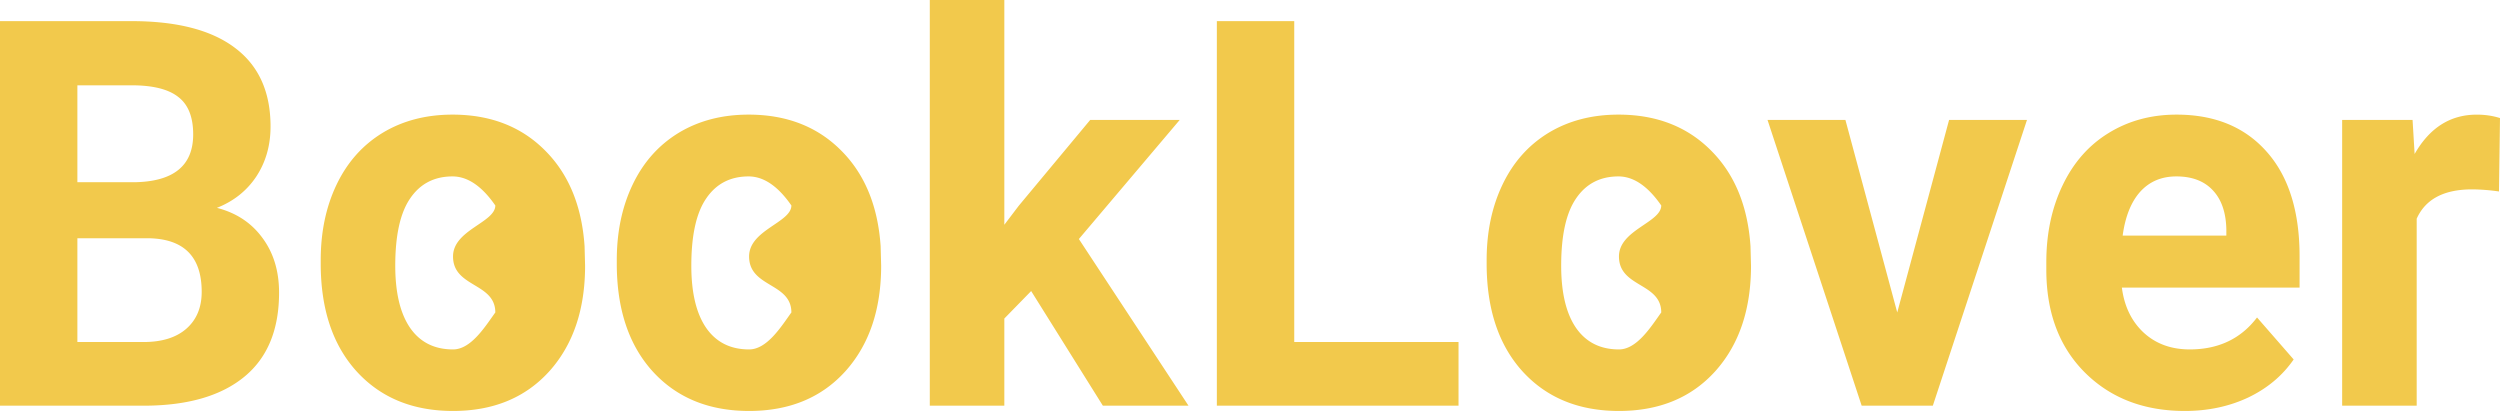 <svg xmlns="http://www.w3.org/2000/svg" width="146" height="24" fill="none" viewBox="0 0 146 24">
  <path fill="#F2C94C" d="M0 23.692V1.234h7.682c2.66 0 4.68.524 6.055 1.573C15.113 3.846 15.8 5.373 15.8 7.388c0 1.1-.276 2.072-.828 2.915-.552.833-1.32 1.445-2.304 1.836 1.124.288 2.008.869 2.65 1.743.653.874.98 1.943.98 3.208 0 2.16-.673 3.794-2.019 4.905-1.345 1.11-3.263 1.676-5.754 1.697H0zm4.519-9.78v6.062h3.87c1.065 0 1.894-.257 2.486-.77.603-.525.904-1.245.904-2.16 0-2.057-1.04-3.1-3.118-3.131H4.519zm0-3.27h3.344c2.279-.04 3.419-.971 3.419-2.791 0-1.018-.291-1.748-.874-2.19-.572-.453-1.481-.679-2.726-.679H4.519v5.66zM60.22 16.997l-1.567 1.605v5.09H54.3V0h4.353v13.126l.843-1.11 4.173-5.013h5.227l-5.89 6.956 6.402 9.733h-5.001l-4.188-6.695zM75.583 19.974h9.595v3.718H71.064V1.234h4.52v18.74zM86.82 15.193c0-1.656.311-3.131.934-4.427.622-1.296 1.516-2.298 2.68-3.008 1.176-.71 2.536-1.064 4.083-1.064 2.199 0 3.991.689 5.377 2.067 1.396 1.378 2.174 3.25 2.335 5.614l.03 1.142c0 2.56-.698 4.617-2.094 6.17C98.769 23.228 96.896 24 94.547 24c-2.35 0-4.228-.771-5.634-2.314-1.395-1.542-2.093-3.64-2.093-6.293v-.2zm4.353.324c0 1.583.291 2.797.873 3.64.583.833 1.416 1.25 2.5 1.25 1.055 0 1.879-1.338 2.471-2.16-.004-1.747-2.47-1.45-2.47-3.27 0-1.553 2.466-1.977 2.47-2.977-.592-.854-1.426-1.697-2.5-1.697-1.065 0-1.888.427-2.47 1.28-.583.844-.874 2.155-.874 3.934zM110.799 18.247l3.028-11.244h4.549l-5.498 16.688h-4.157l-5.498-16.688h4.549l3.027 11.244zM127.594 24c-2.39 0-4.338-.75-5.844-2.252-1.497-1.501-2.245-3.501-2.245-6v-.432c0-1.676.317-3.172.949-4.488.633-1.327 1.526-2.345 2.681-3.054 1.165-.72 2.491-1.08 3.977-1.08 2.229 0 3.981.72 5.257 2.16 1.285 1.44 1.927 3.48 1.927 6.123v1.82h-10.378c.141 1.09.563 1.964 1.266 2.622.713.658 1.611.987 2.696.987 1.677 0 2.987-.622 3.931-1.866l2.139 2.452c-.653.946-1.536 1.687-2.651 2.221-1.115.525-2.35.787-3.705.787zm-.497-13.697c-.864 0-1.567.298-2.109.895-.532.596-.874 1.45-1.024 2.56h6.055v-.354c-.02-.988-.281-1.748-.783-2.283-.503-.545-1.215-.818-2.139-.818zM145.94 11.182a11.576 11.576 0 00-1.567-.123c-1.647 0-2.726.57-3.238 1.712v10.92h-4.353V7.004h4.112l.12 1.99c.874-1.533 2.084-2.299 3.63-2.299.482 0 .934.067 1.356.2l-.06 4.288zM36.02 15.193c0-1.656.311-3.131.934-4.427.622-1.296 1.516-2.298 2.68-3.008 1.176-.71 2.536-1.064 4.083-1.064 2.199 0 3.991.689 5.377 2.067 1.396 1.378 2.174 3.25 2.335 5.614l.03 1.142c0 2.56-.698 4.617-2.094 6.17C47.969 23.228 46.096 24 43.747 24c-2.35 0-4.228-.771-5.634-2.314-1.395-1.542-2.093-3.64-2.093-6.293v-.2zm4.353.324c0 1.583.291 2.797.873 3.64.583.833 1.416 1.25 2.5 1.25 1.055 0 1.878-1.338 2.471-2.16-.004-1.747-2.47-1.45-2.47-3.27 0-1.553 2.466-1.977 2.47-2.977-.593-.854-1.426-1.697-2.5-1.697-1.065 0-1.888.427-2.47 1.28-.583.844-.874 2.155-.874 3.934zM18.73 15.193c0-1.656.311-3.131.934-4.427.623-1.296 1.516-2.298 2.681-3.008 1.175-.71 2.536-1.064 4.082-1.064 2.2 0 3.992.689 5.377 2.067 1.396 1.378 2.174 3.25 2.335 5.614l.03 1.142c0 2.56-.698 4.617-2.093 6.17C30.68 23.228 28.807 24 26.457 24c-2.35 0-4.227-.771-5.633-2.314-1.396-1.542-2.094-3.64-2.094-6.293v-.2zm4.353.324c0 1.583.292 2.797.874 3.64.582.833 1.416 1.25 2.5 1.25 1.055 0 1.878-1.338 2.47-2.16-.003-1.747-2.47-1.45-2.47-3.27 0-1.553 2.467-1.977 2.47-2.977-.592-.854-1.425-1.697-2.5-1.697-1.064 0-1.888.427-2.47 1.28-.582.844-.874 2.155-.874 3.934z"/>
</svg>
